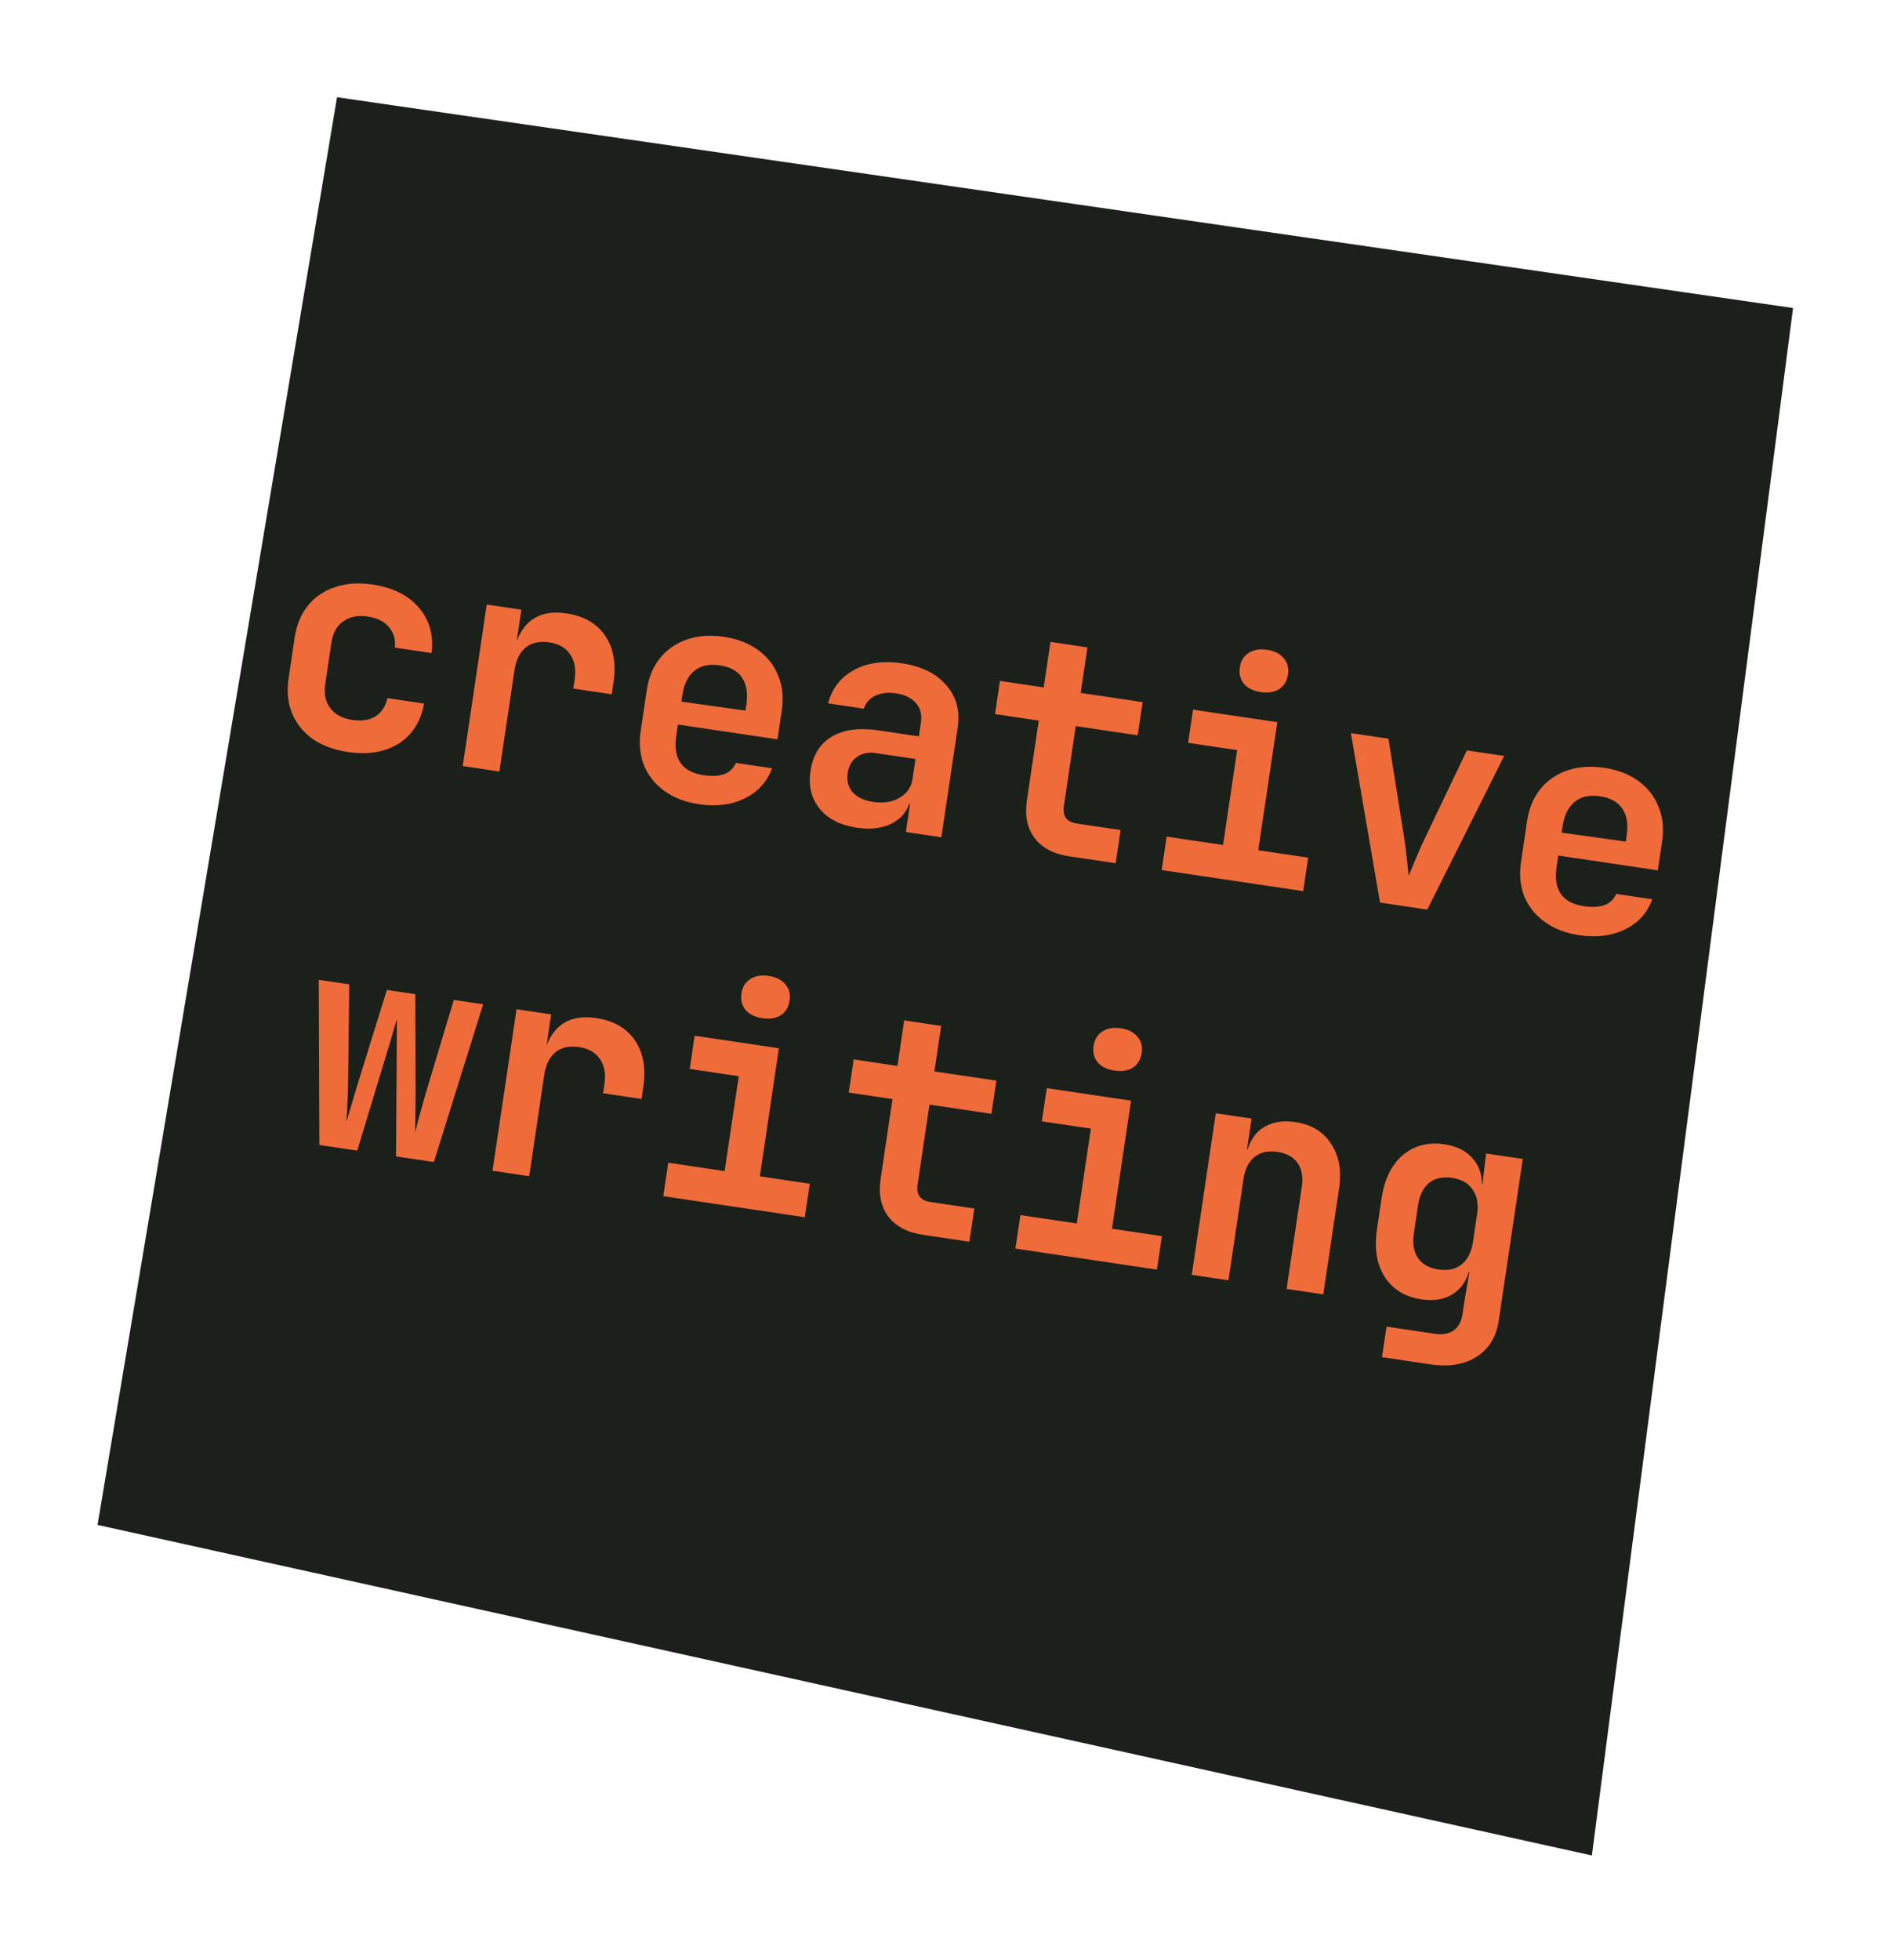 <svg width="191" height="198" viewBox="0 0 191 198" fill="none" xmlns="http://www.w3.org/2000/svg">
<g filter="url(#filter0_d_142_6)">
<path d="M7 152L32 3L184 25L163 186.5L7 152Z" fill="#1B201B" stroke="white" stroke-width="5"/>
<path d="M35.126 71.972C33.741 71.766 32.562 71.328 31.59 70.657C30.641 69.97 29.951 69.109 29.518 68.074C29.089 67.02 28.971 65.84 29.165 64.534L29.774 60.439C29.971 59.114 30.428 58.019 31.142 57.154C31.857 56.29 32.767 55.678 33.873 55.316C35.001 54.938 36.257 54.852 37.642 55.058C39.699 55.364 41.262 56.142 42.329 57.393C43.4 58.624 43.829 60.154 43.618 61.983L39.909 61.431C39.976 60.571 39.766 59.873 39.28 59.336C38.817 58.781 38.11 58.434 37.161 58.292C36.172 58.145 35.349 58.306 34.693 58.775C34.04 59.223 33.638 59.952 33.488 60.961L32.874 65.086C32.724 66.094 32.895 66.919 33.386 67.558C33.877 68.197 34.618 68.59 35.607 68.737C36.556 68.879 37.332 68.762 37.934 68.386C38.558 67.994 38.964 67.377 39.149 66.535L42.859 67.087C42.529 68.898 41.671 70.246 40.285 71.132C38.903 71.998 37.183 72.278 35.126 71.972ZM46.761 73.399L49.188 57.079L52.69 57.6L52.226 60.716L53.146 60.852L51.766 62.588C52.028 60.828 52.62 59.561 53.544 58.788C54.468 58.016 55.701 57.745 57.244 57.974C59.005 58.236 60.309 58.986 61.156 60.224C62.003 61.462 62.284 63.041 61.998 64.96L61.822 66.147L57.934 65.568L58.071 64.648C58.227 63.6 58.071 62.748 57.602 62.092C57.154 61.438 56.454 61.041 55.505 60.9C54.535 60.756 53.741 60.931 53.122 61.425C52.522 61.922 52.144 62.695 51.988 63.743L50.47 73.951L46.761 73.399ZM70.651 77.257C69.266 77.051 68.099 76.604 67.15 75.917C66.201 75.23 65.51 74.369 65.078 73.334C64.668 72.282 64.559 71.113 64.75 69.828L65.359 65.733C65.551 64.447 65.994 63.37 66.689 62.503C67.407 61.619 68.32 60.987 69.428 60.605C70.536 60.224 71.783 60.137 73.167 60.343C74.532 60.546 75.68 60.99 76.609 61.674C77.558 62.361 78.238 63.23 78.647 64.282C79.08 65.317 79.2 66.477 79.009 67.763L78.572 70.701L68.513 69.204L68.341 70.362C68.17 71.509 68.317 72.421 68.783 73.097C69.252 73.753 70.03 74.162 71.118 74.323C71.949 74.447 72.642 74.409 73.198 74.208C73.756 73.988 74.146 73.611 74.367 73.078L78.016 73.621C77.531 74.984 76.611 76 75.258 76.668C73.928 77.32 72.392 77.516 70.651 77.257ZM75.291 68.09L75.423 67.199C75.591 66.072 75.452 65.171 75.006 64.499C74.563 63.806 73.807 63.38 72.739 63.221C71.671 63.062 70.814 63.248 70.169 63.779C69.524 64.31 69.118 65.139 68.95 66.267L68.857 66.89L75.602 67.833L75.291 68.09ZM86.604 79.63C84.922 79.38 83.663 78.737 82.826 77.703C81.989 76.669 81.683 75.4 81.906 73.896C82.145 72.294 82.863 71.137 84.061 70.425C85.258 69.714 86.836 69.504 88.795 69.795L92.86 70.4L93.068 69.005C93.185 68.214 93.019 67.562 92.57 67.051C92.123 66.519 91.455 66.187 90.564 66.055C89.753 65.934 89.054 66.012 88.467 66.289C87.88 66.566 87.492 67.003 87.301 67.602L83.681 67.063C84.089 65.546 84.964 64.423 86.306 63.693C87.648 62.962 89.259 62.737 91.138 63.016C93.136 63.313 94.633 64.052 95.631 65.231C96.651 66.394 97.034 67.826 96.781 69.528L95.135 80.596L91.544 80.061L91.968 77.213L91.374 77.125L92.087 76.412C91.908 77.618 91.32 78.512 90.324 79.091C89.328 79.671 88.088 79.851 86.604 79.63ZM88.236 77.022C89.284 77.178 90.174 77.037 90.907 76.6C91.659 76.166 92.098 75.524 92.225 74.673L92.52 72.685L88.514 72.089C87.763 71.977 87.127 72.105 86.607 72.472C86.087 72.84 85.775 73.38 85.669 74.092C85.554 74.864 85.72 75.515 86.166 76.046C86.636 76.561 87.326 76.886 88.236 77.022ZM108.031 82.514C106.468 82.282 105.306 81.664 104.546 80.661C103.805 79.661 103.548 78.4 103.774 76.876L104.975 68.805L100.554 68.147L101.052 64.794L105.474 65.452L106.158 60.853L109.897 61.409L109.213 66.008L115.474 66.94L114.975 70.293L108.714 69.362L107.513 77.433C107.36 78.461 107.788 79.051 108.797 79.201L113.248 79.863L112.749 83.216L108.031 82.514ZM117.396 83.907L117.899 80.525L123.597 81.372L125.023 71.788L120.067 71.05L120.566 67.697L129.082 68.964L127.158 81.902L132.202 82.652L131.699 86.035L117.396 83.907ZM127.411 65.925C126.659 65.813 126.094 65.537 125.715 65.097C125.338 64.636 125.199 64.08 125.296 63.427C125.393 62.774 125.687 62.292 126.178 61.981C126.672 61.65 127.295 61.54 128.047 61.652C128.799 61.764 129.363 62.05 129.739 62.511C130.118 62.951 130.259 63.498 130.162 64.151C130.065 64.804 129.77 65.295 129.275 65.626C128.784 65.937 128.163 66.037 127.411 65.925ZM139.462 87.19L136.519 70.07L140.317 70.635L141.958 81.01C142.048 81.63 142.125 82.268 142.189 82.925C142.273 83.584 142.326 84.108 142.35 84.496C142.504 84.134 142.708 83.649 142.961 83.04C143.213 82.43 143.461 81.85 143.705 81.3L148.24 71.814L152.008 72.375L144.239 87.901L139.462 87.19ZM159.614 90.491C158.229 90.285 157.062 89.838 156.113 89.151C155.163 88.464 154.473 87.603 154.04 86.568C153.63 85.516 153.521 84.348 153.713 83.062L154.322 78.967C154.513 77.681 154.956 76.605 155.651 75.737C156.369 74.853 157.282 74.221 158.39 73.84C159.499 73.459 160.745 73.371 162.13 73.577C163.495 73.78 164.642 74.224 165.571 74.908C166.521 75.595 167.2 76.465 167.61 77.516C168.042 78.551 168.163 79.712 167.971 80.998L167.534 83.935L157.475 82.439L157.303 83.596C157.132 84.743 157.28 85.655 157.745 86.331C158.214 86.987 158.992 87.396 160.08 87.558C160.911 87.681 161.604 87.643 162.16 87.442C162.718 87.222 163.108 86.846 163.329 86.312L166.979 86.855C166.493 88.219 165.573 89.234 164.22 89.903C162.89 90.554 161.354 90.75 159.614 90.491ZM164.253 81.324L164.385 80.434C164.553 79.306 164.414 78.406 163.968 77.733C163.525 77.04 162.77 76.614 161.702 76.456C160.633 76.297 159.777 76.483 159.132 77.013C158.486 77.544 158.08 78.373 157.912 79.501L157.819 80.124L164.564 81.067L164.253 81.324ZM32.275 111.685L32.211 94.993L35.297 95.453L35.174 105.656C35.168 106.241 35.143 106.884 35.099 107.586C35.075 108.29 35.049 108.872 35.021 109.333C35.148 108.887 35.313 108.325 35.514 107.647C35.716 106.97 35.9 106.35 36.064 105.788L39.095 96.018L41.973 96.446L41.999 106.671C41.993 107.256 41.986 107.913 41.979 108.639C41.975 109.346 41.969 109.932 41.96 110.396C42.071 109.927 42.217 109.352 42.399 108.672C42.604 107.974 42.777 107.353 42.919 106.808L45.86 97.024L48.828 97.466L43.848 113.406L40.02 112.837L40.092 102.566C40.095 102 40.098 101.373 40.099 100.686C40.103 99.979 40.108 99.403 40.113 98.96C39.989 99.386 39.826 99.938 39.624 100.616C39.445 101.276 39.264 101.876 39.083 102.416L36.103 112.254L32.275 111.685ZM49.771 114.287L52.199 97.967L55.7 98.488L55.237 101.604L56.157 101.74L54.776 103.476C55.038 101.716 55.631 100.449 56.555 99.677C57.478 98.904 58.712 98.633 60.255 98.862C62.015 99.124 63.319 99.874 64.166 101.112C65.013 102.35 65.294 103.929 65.009 105.848L64.832 107.035L60.945 106.456L61.082 105.536C61.238 104.488 61.081 103.636 60.613 102.98C60.164 102.326 59.465 101.929 58.515 101.788C57.546 101.644 56.752 101.819 56.132 102.313C55.532 102.81 55.155 103.583 54.999 104.632L53.48 114.839L49.771 114.287ZM67.029 116.855L67.532 113.472L73.23 114.32L74.656 104.735L69.7 103.998L70.199 100.645L78.715 101.912L76.791 114.849L81.835 115.6L81.332 118.983L67.029 116.855ZM77.044 98.873C76.293 98.761 75.727 98.485 75.348 98.044C74.971 97.584 74.832 97.027 74.929 96.374C75.026 95.721 75.32 95.24 75.811 94.928C76.305 94.597 76.928 94.488 77.68 94.6C78.432 94.712 78.996 94.998 79.372 95.458C79.751 95.899 79.892 96.445 79.795 97.098C79.698 97.751 79.403 98.243 78.909 98.574C78.417 98.885 77.796 98.984 77.044 98.873ZM93.249 120.755C91.686 120.523 90.525 119.905 89.764 118.902C89.023 117.902 88.766 116.641 88.992 115.118L90.193 107.046L85.772 106.389L86.27 103.036L90.692 103.693L91.376 99.094L95.115 99.65L94.431 104.25L100.692 105.181L100.193 108.534L93.932 107.603L92.731 115.674C92.578 116.702 93.006 117.292 94.015 117.442L98.466 118.104L97.967 121.457L93.249 120.755ZM102.614 122.149L103.118 118.766L108.815 119.613L110.241 110.029L105.285 109.292L105.784 105.938L114.3 107.205L112.376 120.143L117.42 120.893L116.917 124.276L102.614 122.149ZM112.629 104.166C111.878 104.055 111.312 103.778 110.933 103.338C110.556 102.877 110.417 102.321 110.514 101.668C110.611 101.015 110.905 100.533 111.396 100.222C111.89 99.891 112.513 99.782 113.265 99.894C114.017 100.005 114.581 100.291 114.957 100.752C115.336 101.192 115.477 101.739 115.38 102.392C115.283 103.045 114.988 103.537 114.494 103.867C114.002 104.179 113.381 104.278 112.629 104.166ZM120.436 124.8L122.864 108.479L126.484 109.018L126.021 112.134L127.03 112.284L125.893 112.994C126.093 111.649 126.635 110.658 127.518 110.021C128.421 109.387 129.555 109.171 130.92 109.375C132.523 109.613 133.719 110.337 134.51 111.546C135.32 112.759 135.592 114.265 135.324 116.065L133.73 126.777L130.021 126.226L131.557 115.899C131.704 114.91 131.56 114.11 131.126 113.5C130.691 112.889 130.008 112.515 129.079 112.376C128.169 112.241 127.405 112.41 126.789 112.885C126.192 113.362 125.817 114.115 125.664 115.144L124.146 125.352L120.436 124.8ZM139.66 133.119L140.119 130.033L144.956 130.752C145.787 130.876 146.441 130.761 146.918 130.407C147.392 130.074 147.685 129.531 147.797 128.779L147.978 127.562L148.492 124.515L147.691 124.396L148.611 123.714C148.414 125.039 147.864 126.019 146.961 126.653C146.08 127.27 144.977 127.48 143.652 127.283C141.99 127.036 140.749 126.275 139.927 125C139.126 123.728 138.868 122.133 139.153 120.214L139.626 117.039C139.908 115.14 140.618 113.699 141.755 112.715C142.912 111.735 144.321 111.368 145.983 111.615C147.308 111.812 148.301 112.344 148.96 113.211C149.643 114.06 149.885 115.148 149.688 116.473L149.006 115.553L149.807 115.672L150.182 112.543L153.891 113.095L151.463 129.415C151.219 131.057 150.482 132.272 149.253 133.06C148.021 133.867 146.455 134.13 144.556 133.847L139.66 133.119ZM145.375 124.264C146.325 124.405 147.098 124.237 147.695 123.759C148.314 123.265 148.699 122.514 148.849 121.505L149.273 118.656C149.423 117.647 149.272 116.826 148.82 116.193C148.391 115.542 147.702 115.147 146.752 115.005C145.803 114.864 145.03 115.032 144.433 115.51C143.836 115.987 143.461 116.74 143.308 117.769L142.884 120.617C142.731 121.646 142.871 122.476 143.303 123.106C143.735 123.736 144.426 124.122 145.375 124.264Z" fill="#EF6B3A"/>
</g>
<defs>
<filter id="filter0_d_142_6" x="0.142" y="0.176" width="190.655" height="197.355" filterUnits="userSpaceOnUse" color-interpolation-filters="sRGB">
<feFlood flood-opacity="0" result="BackgroundImageFix"/>
<feColorMatrix in="SourceAlpha" type="matrix" values="0 0 0 0 0 0 0 0 0 0 0 0 0 0 0 0 0 0 127 0" result="hardAlpha"/>
<feOffset dy="4"/>
<feGaussianBlur stdDeviation="2"/>
<feComposite in2="hardAlpha" operator="out"/>
<feColorMatrix type="matrix" values="0 0 0 0 0 0 0 0 0 0 0 0 0 0 0 0 0 0 0.25 0"/>
<feBlend mode="normal" in2="BackgroundImageFix" result="effect1_dropShadow_142_6"/>
<feBlend mode="normal" in="SourceGraphic" in2="effect1_dropShadow_142_6" result="shape"/>
</filter>
</defs>
</svg>
